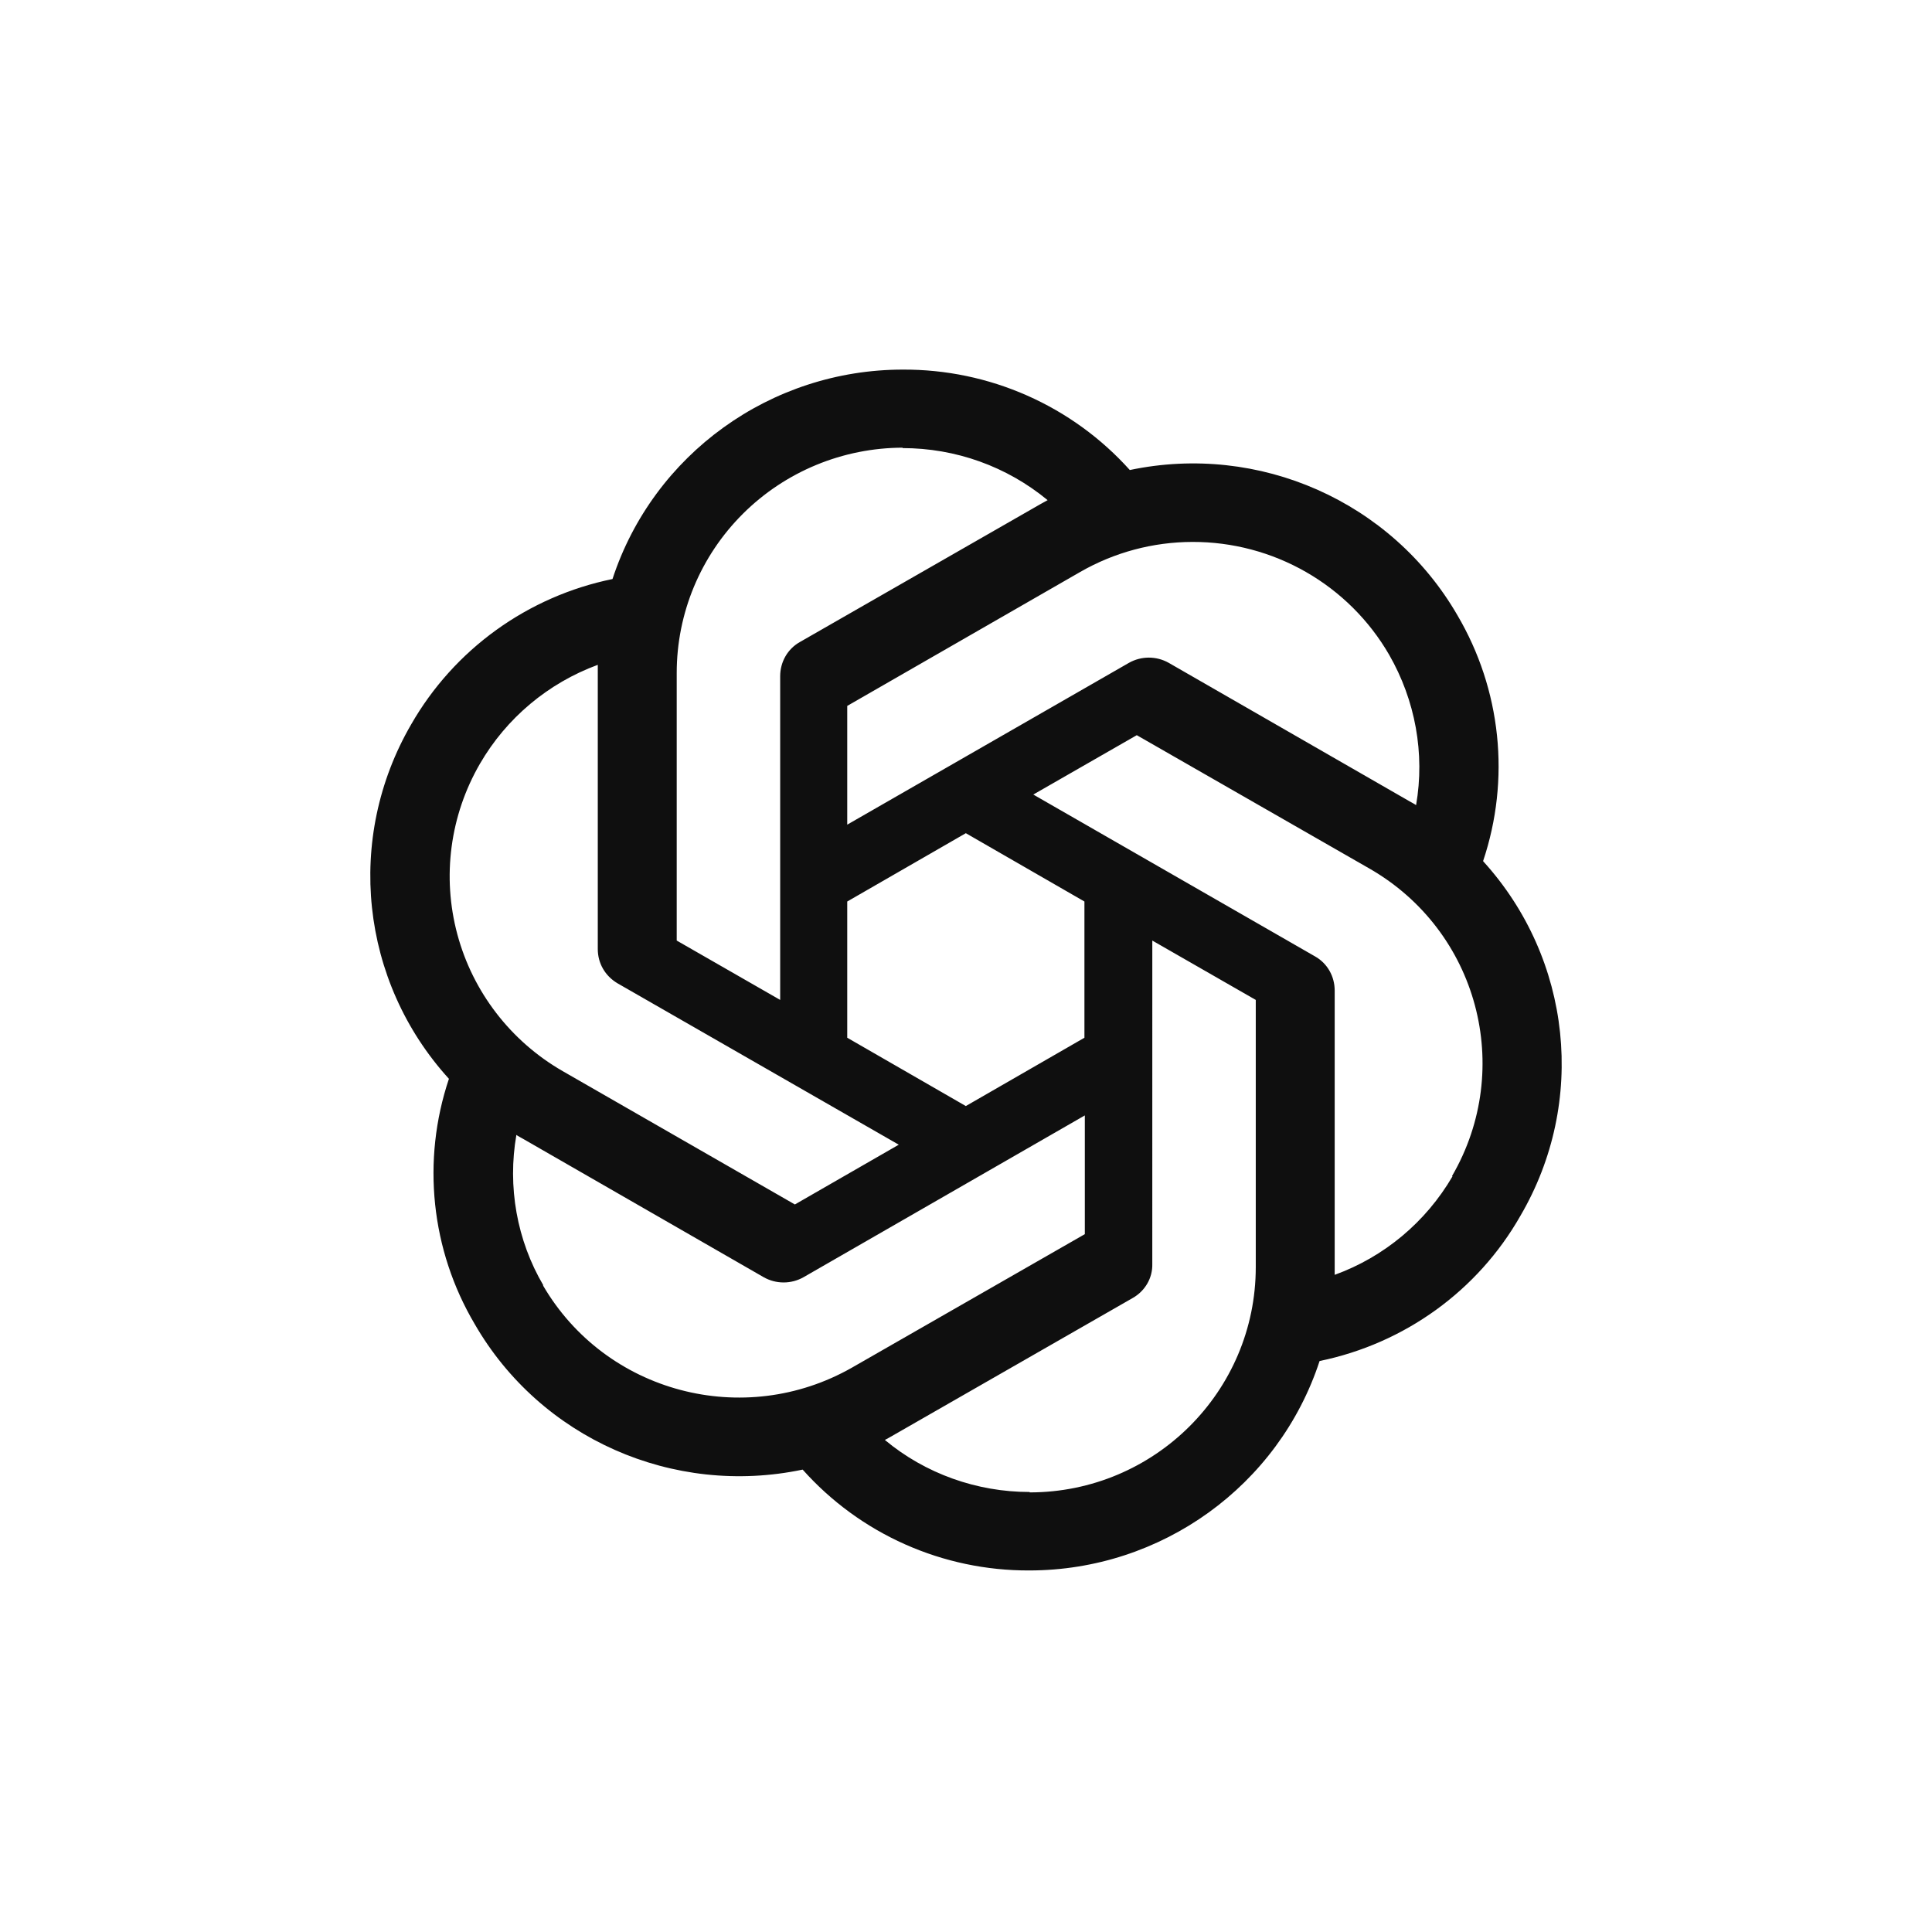 <svg width="240" height="240" viewBox="0 0 240 240" fill="none" xmlns="http://www.w3.org/2000/svg">
<path d="M112.156 45.913C95.746 45.913 81.168 56.42 76.086 71.929C70.871 72.998 65.945 75.159 61.635 78.268C57.326 81.378 53.731 85.365 51.092 89.963C42.862 104.107 44.741 121.889 55.767 134.013C52.363 144.167 53.531 155.279 58.967 164.475C67.147 178.669 83.605 185.944 99.71 182.559C103.236 186.516 107.57 189.681 112.424 191.841C117.277 194.001 122.537 195.108 127.854 195.087C144.264 195.087 158.842 184.58 163.924 169.071C174.49 166.898 183.584 160.331 188.868 151.037C197.148 136.893 195.269 119.111 184.245 106.987V106.937C185.927 101.918 186.511 96.6 185.959 91.338C185.407 86.076 183.731 80.991 181.044 76.425C172.863 62.281 156.403 55.005 140.35 58.389C136.808 54.442 132.462 51.289 127.601 49.138C122.741 46.987 117.476 45.888 112.156 45.913ZM112.156 55.613L112.105 55.663C118.71 55.663 125.06 57.937 130.14 62.13C129.937 62.231 129.53 62.483 129.226 62.635L99.355 79.76C97.831 80.619 96.916 82.236 96.916 84.004V124.214L84.064 116.84V83.6C84.061 76.185 87.018 69.073 92.285 63.825C97.553 58.577 104.699 55.624 112.156 55.613ZM148.139 67.32C153.089 67.31 157.954 68.6 162.242 71.06C166.53 73.519 170.089 77.061 172.559 81.326C175.81 86.984 177.029 93.602 175.911 100.017C175.707 99.865 175.302 99.665 175.047 99.513L145.176 82.336C144.425 81.913 143.576 81.691 142.713 81.691C141.85 81.691 141.001 81.913 140.249 82.336L105.247 102.441V87.69L134.153 71.07C138.403 68.619 143.227 67.327 148.139 67.32ZM74.259 82.588V117.899C74.259 119.668 75.173 121.234 76.698 122.143L111.648 142.198L98.743 149.623L69.888 133.053C63.44 129.337 58.738 123.228 56.814 116.068C54.89 108.908 55.902 101.281 59.628 94.862C62.914 89.197 68.09 84.856 74.259 82.588ZM141.214 91.327L170.12 107.897C183.583 115.626 188.153 132.701 180.38 146.088L180.431 146.138C177.129 151.796 171.947 156.14 165.8 158.364V123.051C165.8 121.282 164.885 119.666 163.361 118.809L128.36 98.702L141.214 91.327ZM119.979 103.502L134.712 111.989V128.911L119.979 137.398L105.247 128.911V111.989L119.979 103.502ZM143.144 116.84L155.996 124.214V157.404C155.996 172.863 143.398 185.391 127.905 185.391V185.341C121.351 185.341 114.949 183.067 109.92 178.875C110.123 178.775 110.581 178.521 110.834 178.369L140.705 161.244C142.23 160.385 143.194 158.768 143.142 157L143.144 116.84ZM134.761 138.561V153.31L105.855 169.88C92.393 177.559 75.222 173.013 67.449 159.676H67.5C64.198 154.068 63.028 147.4 64.146 140.985C64.349 141.137 64.756 141.337 65.01 141.489L94.88 158.666C95.632 159.089 96.481 159.311 97.344 159.311C98.207 159.311 99.056 159.089 99.807 158.666L134.761 138.561Z" fill="#0F0F0F"/>
</svg>
